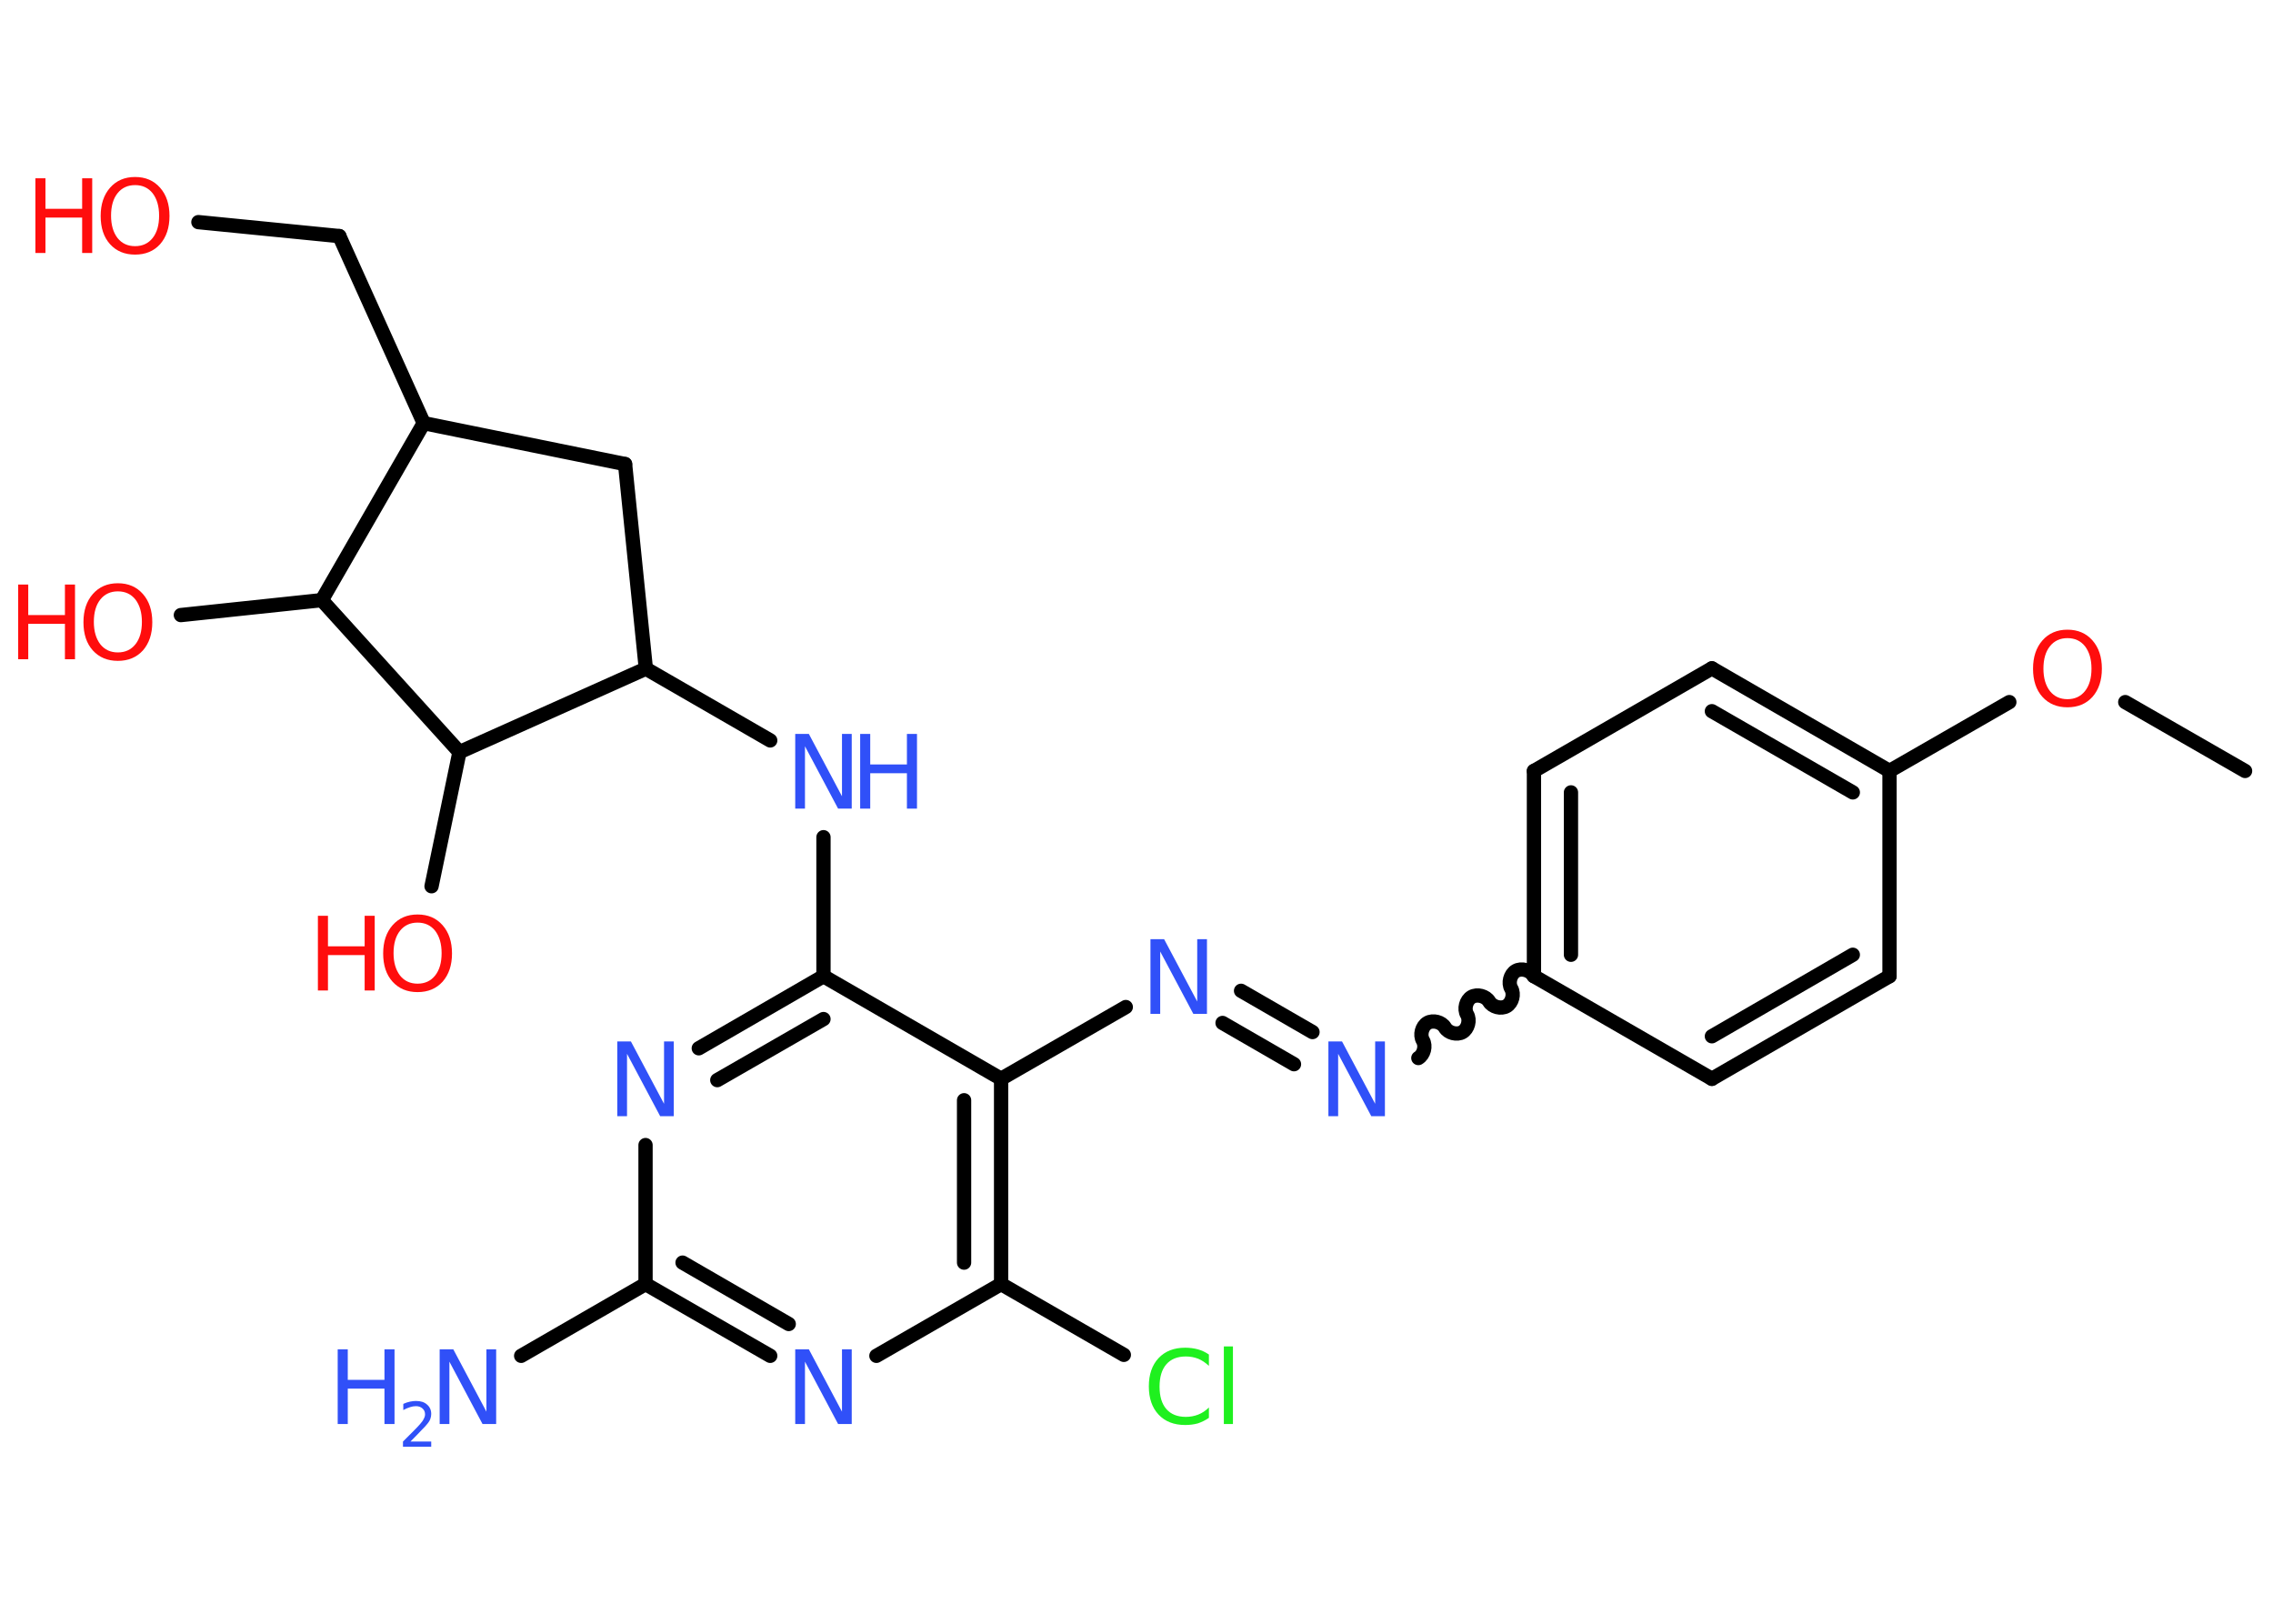 <?xml version='1.0' encoding='UTF-8'?>
<!DOCTYPE svg PUBLIC "-//W3C//DTD SVG 1.1//EN" "http://www.w3.org/Graphics/SVG/1.1/DTD/svg11.dtd">
<svg version='1.2' xmlns='http://www.w3.org/2000/svg' xmlns:xlink='http://www.w3.org/1999/xlink' width='70.0mm' height='50.0mm' viewBox='0 0 70.0 50.0'>
  <desc>Generated by the Chemistry Development Kit (http://github.com/cdk)</desc>
  <g stroke-linecap='round' stroke-linejoin='round' stroke='#000000' stroke-width='.44' fill='#3050F8'>
    <rect x='.0' y='.0' width='70.0' height='50.0' fill='#FFFFFF' stroke='none'/>
    <g id='mol1' class='mol'>
      <line id='mol1bnd1' class='bond' x1='69.14' y1='23.74' x2='65.45' y2='21.62'/>
      <line id='mol1bnd2' class='bond' x1='61.88' y1='21.62' x2='58.19' y2='23.74'/>
      <g id='mol1bnd3' class='bond'>
        <line x1='58.19' y1='23.74' x2='52.72' y2='20.58'/>
        <line x1='57.06' y1='24.4' x2='52.72' y2='21.9'/>
      </g>
      <line id='mol1bnd4' class='bond' x1='52.72' y1='20.58' x2='47.24' y2='23.74'/>
      <g id='mol1bnd5' class='bond'>
        <line x1='47.24' y1='23.74' x2='47.24' y2='30.06'/>
        <line x1='48.38' y1='24.4' x2='48.38' y2='29.4'/>
      </g>
      <path id='mol1bnd6' class='bond' d='M43.68 32.58c.17 -.1 .24 -.37 .14 -.54c-.1 -.17 -.03 -.44 .14 -.54c.17 -.1 .44 -.03 .54 .14c.1 .17 .37 .24 .54 .14c.17 -.1 .24 -.37 .14 -.54c-.1 -.17 -.03 -.44 .14 -.54c.17 -.1 .44 -.03 .54 .14c.1 .17 .37 .24 .54 .14c.17 -.1 .24 -.37 .14 -.54c-.1 -.17 -.03 -.44 .14 -.54c.17 -.1 .44 -.03 .54 .14' fill='none' stroke='#000000' stroke-width='.44'/>
      <g id='mol1bnd7' class='bond'>
        <line x1='39.85' y1='32.77' x2='37.65' y2='31.5'/>
        <line x1='40.42' y1='31.78' x2='38.22' y2='30.51'/>
      </g>
      <line id='mol1bnd8' class='bond' x1='34.67' y1='31.01' x2='30.83' y2='33.22'/>
      <g id='mol1bnd9' class='bond'>
        <line x1='30.83' y1='39.54' x2='30.83' y2='33.22'/>
        <line x1='29.69' y1='38.88' x2='29.69' y2='33.88'/>
      </g>
      <line id='mol1bnd10' class='bond' x1='30.83' y1='39.54' x2='34.61' y2='41.72'/>
      <line id='mol1bnd11' class='bond' x1='30.83' y1='39.54' x2='26.99' y2='41.75'/>
      <g id='mol1bnd12' class='bond'>
        <line x1='19.88' y1='39.54' x2='23.72' y2='41.75'/>
        <line x1='21.02' y1='38.88' x2='24.29' y2='40.77'/>
      </g>
      <line id='mol1bnd13' class='bond' x1='19.88' y1='39.54' x2='16.05' y2='41.75'/>
      <line id='mol1bnd14' class='bond' x1='19.88' y1='39.54' x2='19.88' y2='35.26'/>
      <g id='mol1bnd15' class='bond'>
        <line x1='25.36' y1='30.06' x2='21.52' y2='32.28'/>
        <line x1='25.36' y1='31.38' x2='22.09' y2='33.26'/>
      </g>
      <line id='mol1bnd16' class='bond' x1='30.83' y1='33.22' x2='25.36' y2='30.06'/>
      <line id='mol1bnd17' class='bond' x1='25.36' y1='30.06' x2='25.36' y2='25.78'/>
      <line id='mol1bnd18' class='bond' x1='23.72' y1='22.8' x2='19.89' y2='20.59'/>
      <line id='mol1bnd19' class='bond' x1='19.89' y1='20.59' x2='19.25' y2='14.29'/>
      <line id='mol1bnd20' class='bond' x1='19.25' y1='14.29' x2='13.05' y2='13.03'/>
      <line id='mol1bnd21' class='bond' x1='13.05' y1='13.03' x2='10.45' y2='7.27'/>
      <line id='mol1bnd22' class='bond' x1='10.45' y1='7.27' x2='6.11' y2='6.84'/>
      <line id='mol1bnd23' class='bond' x1='13.05' y1='13.03' x2='9.91' y2='18.48'/>
      <line id='mol1bnd24' class='bond' x1='9.91' y1='18.48' x2='5.57' y2='18.94'/>
      <line id='mol1bnd25' class='bond' x1='9.91' y1='18.48' x2='14.15' y2='23.16'/>
      <line id='mol1bnd26' class='bond' x1='19.89' y1='20.59' x2='14.15' y2='23.16'/>
      <line id='mol1bnd27' class='bond' x1='14.15' y1='23.16' x2='13.29' y2='27.29'/>
      <line id='mol1bnd28' class='bond' x1='47.24' y1='30.06' x2='52.72' y2='33.22'/>
      <g id='mol1bnd29' class='bond'>
        <line x1='52.72' y1='33.22' x2='58.19' y2='30.06'/>
        <line x1='52.72' y1='31.91' x2='57.06' y2='29.4'/>
      </g>
      <line id='mol1bnd30' class='bond' x1='58.19' y1='23.74' x2='58.19' y2='30.06'/>
      <path id='mol1atm2' class='atom' d='M63.67 19.65q-.34 .0 -.54 .25q-.2 .25 -.2 .69q.0 .43 .2 .69q.2 .25 .54 .25q.34 .0 .54 -.25q.2 -.25 .2 -.69q.0 -.43 -.2 -.69q-.2 -.25 -.54 -.25zM63.67 19.39q.48 .0 .77 .33q.29 .33 .29 .87q.0 .54 -.29 .87q-.29 .32 -.77 .32q-.48 .0 -.77 -.32q-.29 -.32 -.29 -.87q.0 -.54 .29 -.87q.29 -.33 .77 -.33z' stroke='none' fill='#FF0D0D'/>
      <path id='mol1atm7' class='atom' d='M40.91 32.07h.42l1.02 1.92v-1.92h.3v2.3h-.42l-1.02 -1.92v1.92h-.3v-2.3z' stroke='none'/>
      <path id='mol1atm8' class='atom' d='M35.43 28.92h.42l1.02 1.92v-1.92h.3v2.3h-.42l-1.02 -1.92v1.92h-.3v-2.3z' stroke='none'/>
      <path id='mol1atm11' class='atom' d='M37.23 41.73v.33q-.16 -.15 -.33 -.22q-.18 -.07 -.38 -.07q-.39 .0 -.6 .24q-.21 .24 -.21 .69q.0 .45 .21 .69q.21 .24 .6 .24q.2 .0 .38 -.07q.18 -.07 .33 -.22v.32q-.16 .11 -.34 .17q-.18 .05 -.39 .05q-.52 .0 -.82 -.32q-.3 -.32 -.3 -.87q.0 -.55 .3 -.87q.3 -.32 .82 -.32q.2 .0 .39 .05q.18 .05 .34 .16zM37.69 41.46h.28v2.39h-.28v-2.39z' stroke='none' fill='#1FF01F'/>
      <path id='mol1atm12' class='atom' d='M24.49 41.55h.42l1.02 1.92v-1.92h.3v2.3h-.42l-1.02 -1.92v1.92h-.3v-2.3z' stroke='none'/>
      <g id='mol1atm14' class='atom'>
        <path d='M13.54 41.55h.42l1.02 1.92v-1.92h.3v2.3h-.42l-1.02 -1.92v1.92h-.3v-2.3z' stroke='none'/>
        <path d='M10.4 41.55h.31v.94h1.13v-.94h.31v2.3h-.31v-1.09h-1.13v1.09h-.31v-2.3z' stroke='none'/>
        <path d='M12.63 44.39h.65v.16h-.87v-.16q.11 -.11 .29 -.29q.18 -.18 .23 -.24q.09 -.1 .12 -.17q.04 -.07 .04 -.14q.0 -.11 -.08 -.18q-.08 -.07 -.2 -.07q-.09 .0 -.18 .03q-.1 .03 -.21 .09v-.19q.11 -.05 .21 -.07q.1 -.02 .18 -.02q.22 .0 .34 .11q.13 .11 .13 .29q.0 .08 -.03 .16q-.03 .08 -.12 .18q-.02 .03 -.15 .16q-.12 .13 -.35 .36z' stroke='none'/>
      </g>
      <path id='mol1atm15' class='atom' d='M19.01 32.07h.42l1.02 1.92v-1.92h.3v2.3h-.42l-1.02 -1.92v1.92h-.3v-2.3z' stroke='none'/>
      <g id='mol1atm17' class='atom'>
        <path d='M24.49 22.6h.42l1.02 1.92v-1.92h.3v2.3h-.42l-1.02 -1.92v1.92h-.3v-2.3z' stroke='none'/>
        <path d='M26.49 22.6h.31v.94h1.13v-.94h.31v2.3h-.31v-1.09h-1.13v1.09h-.31v-2.3z' stroke='none'/>
      </g>
      <g id='mol1atm22' class='atom'>
        <path d='M4.16 5.7q-.34 .0 -.54 .25q-.2 .25 -.2 .69q.0 .43 .2 .69q.2 .25 .54 .25q.34 .0 .54 -.25q.2 -.25 .2 -.69q.0 -.43 -.2 -.69q-.2 -.25 -.54 -.25zM4.16 5.45q.48 .0 .77 .33q.29 .33 .29 .87q.0 .54 -.29 .87q-.29 .32 -.77 .32q-.48 .0 -.77 -.32q-.29 -.32 -.29 -.87q.0 -.54 .29 -.87q.29 -.33 .77 -.33z' stroke='none' fill='#FF0D0D'/>
        <path d='M1.09 5.49h.31v.94h1.13v-.94h.31v2.3h-.31v-1.09h-1.13v1.09h-.31v-2.3z' stroke='none' fill='#FF0D0D'/>
      </g>
      <g id='mol1atm24' class='atom'>
        <path d='M3.63 18.21q-.34 .0 -.54 .25q-.2 .25 -.2 .69q.0 .43 .2 .69q.2 .25 .54 .25q.34 .0 .54 -.25q.2 -.25 .2 -.69q.0 -.43 -.2 -.69q-.2 -.25 -.54 -.25zM3.63 17.96q.48 .0 .77 .33q.29 .33 .29 .87q.0 .54 -.29 .87q-.29 .32 -.77 .32q-.48 .0 -.77 -.32q-.29 -.32 -.29 -.87q.0 -.54 .29 -.87q.29 -.33 .77 -.33z' stroke='none' fill='#FF0D0D'/>
        <path d='M.56 18.0h.31v.94h1.13v-.94h.31v2.3h-.31v-1.09h-1.13v1.09h-.31v-2.3z' stroke='none' fill='#FF0D0D'/>
      </g>
      <g id='mol1atm26' class='atom'>
        <path d='M12.86 28.41q-.34 .0 -.54 .25q-.2 .25 -.2 .69q.0 .43 .2 .69q.2 .25 .54 .25q.34 .0 .54 -.25q.2 -.25 .2 -.69q.0 -.43 -.2 -.69q-.2 -.25 -.54 -.25zM12.86 28.16q.48 .0 .77 .33q.29 .33 .29 .87q.0 .54 -.29 .87q-.29 .32 -.77 .32q-.48 .0 -.77 -.32q-.29 -.32 -.29 -.87q.0 -.54 .29 -.87q.29 -.33 .77 -.33z' stroke='none' fill='#FF0D0D'/>
        <path d='M9.79 28.2h.31v.94h1.13v-.94h.31v2.3h-.31v-1.09h-1.13v1.09h-.31v-2.3z' stroke='none' fill='#FF0D0D'/>
      </g>
    </g>
  </g>
</svg>
